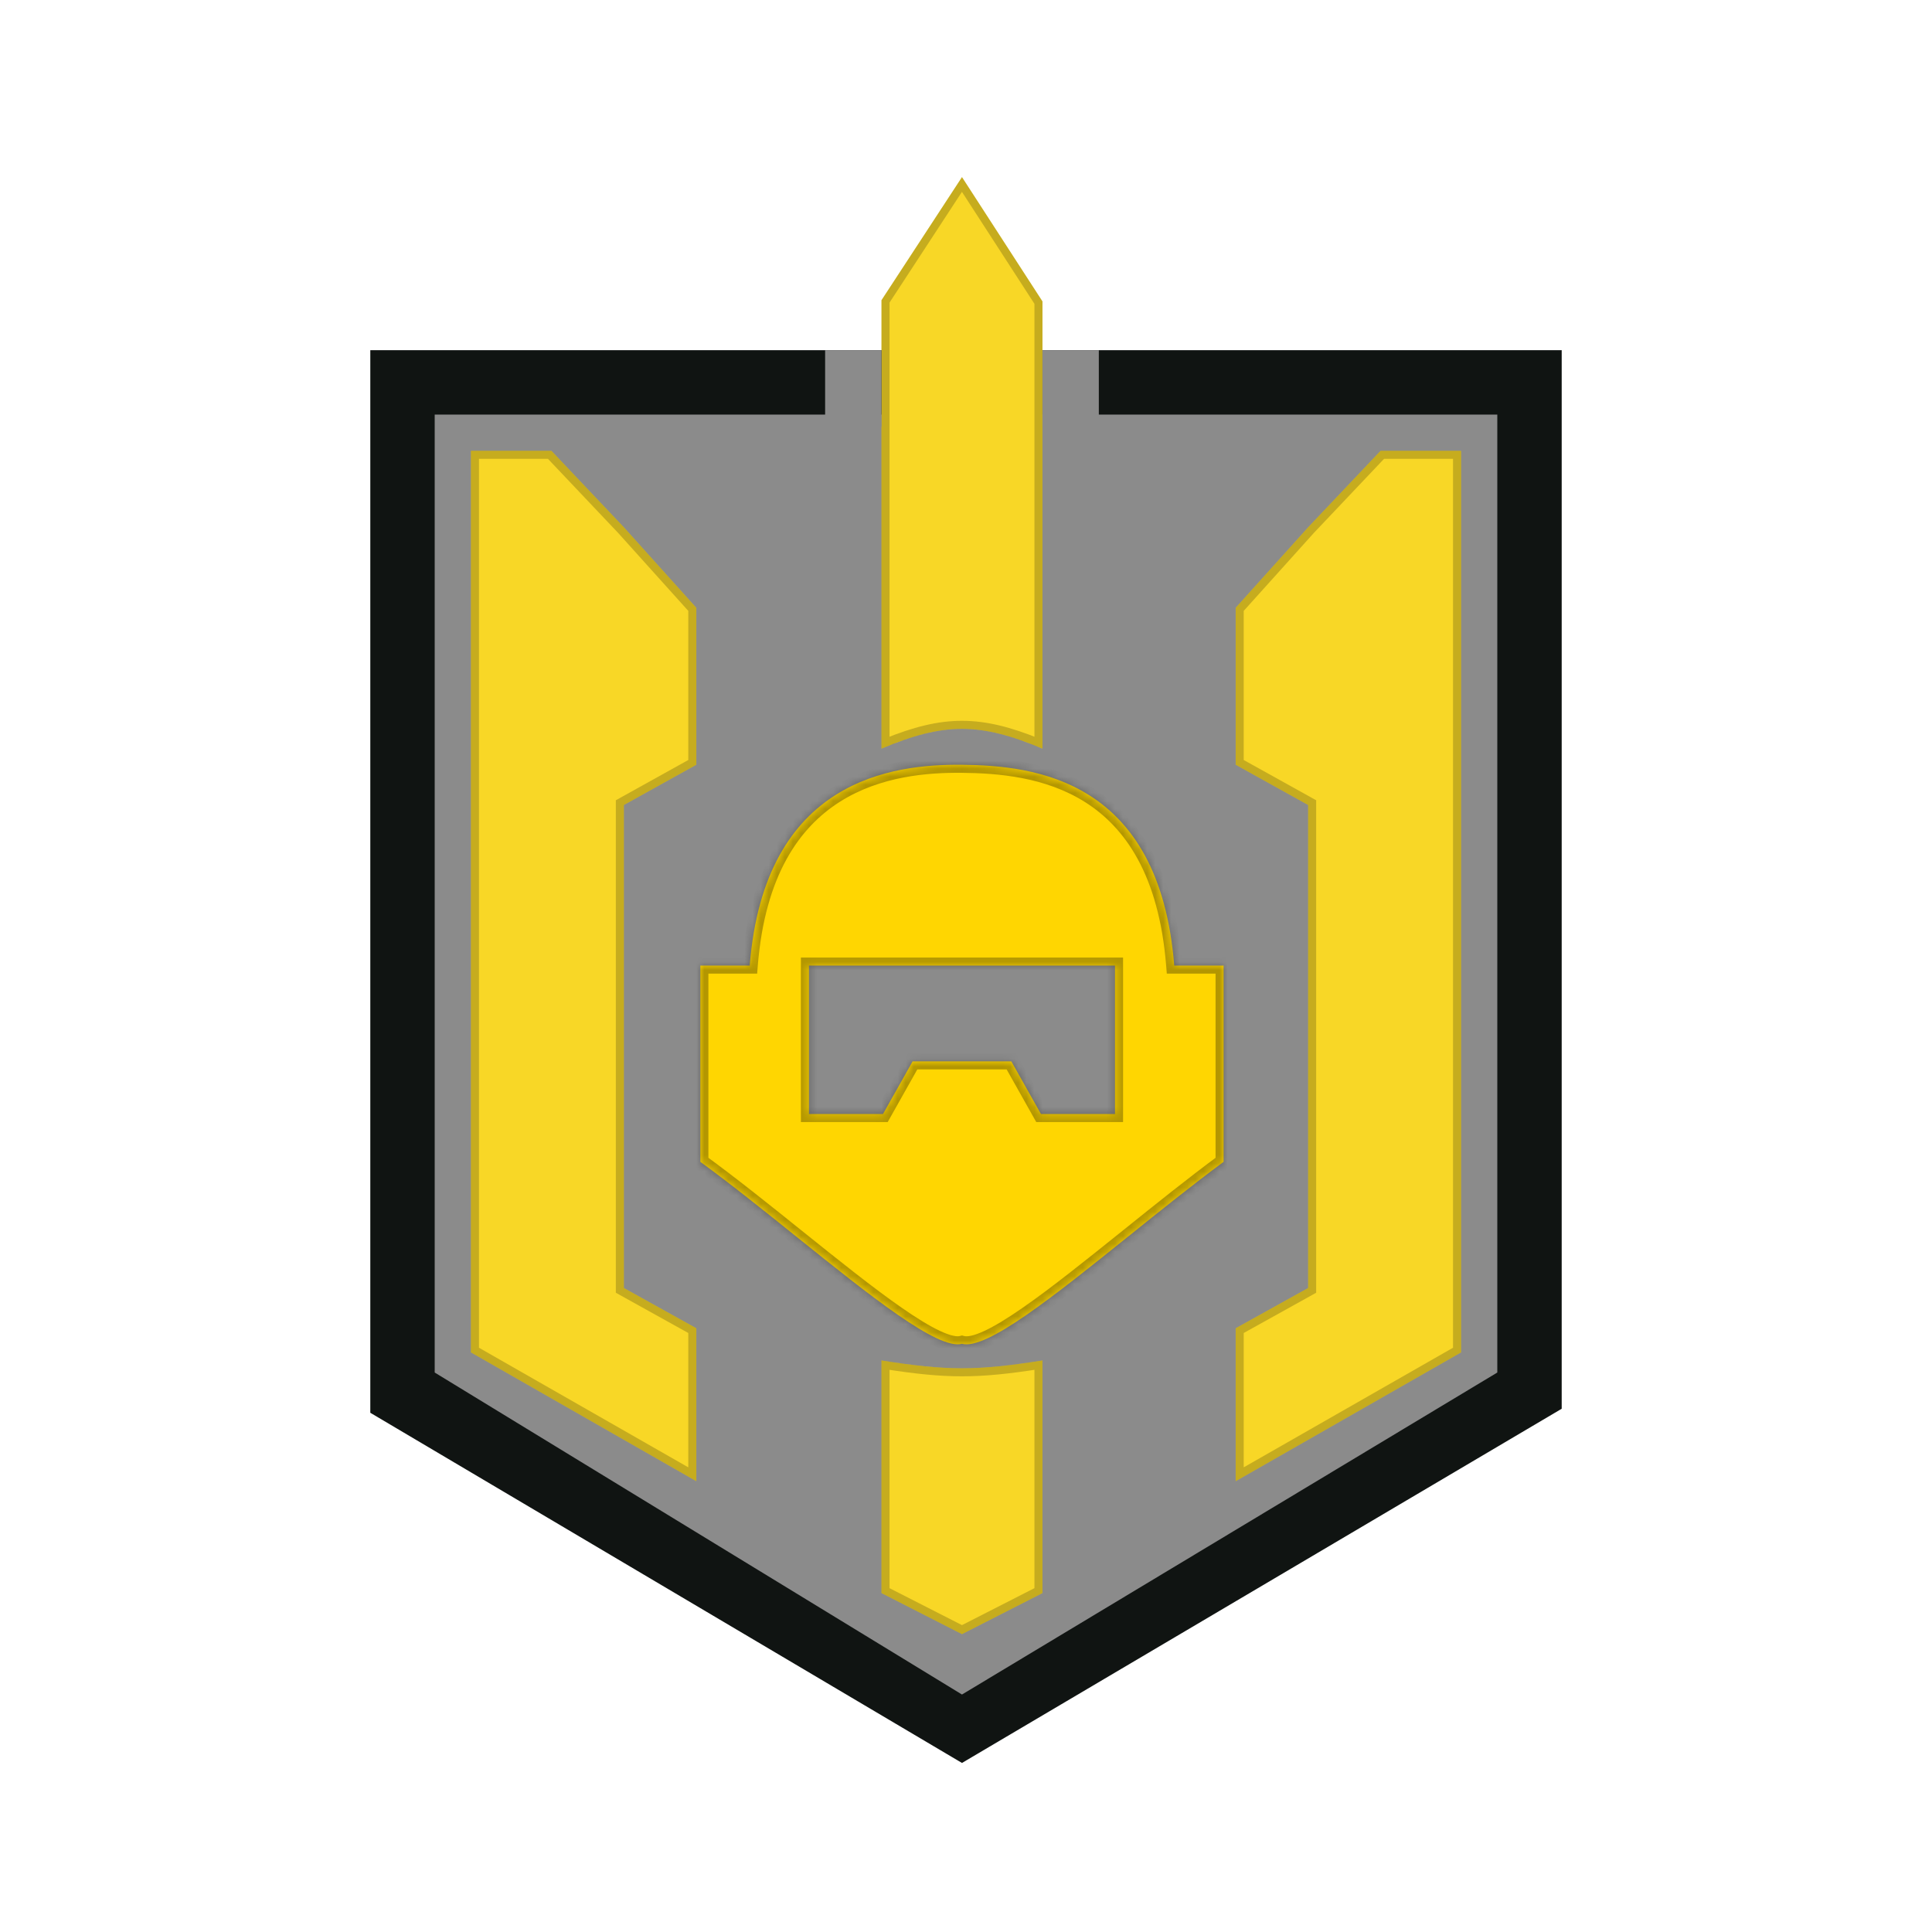 <svg width="240" height="240" viewBox="0 0 240 240" fill="none" xmlns="http://www.w3.org/2000/svg">
<path d="M119.5 219L46 175.5V43.5L194 43.5V175L119.5 219Z" fill="#101412"/>
<path d="M119.5 210.5L54 170.5V51.5L186 51.5V170.5L119.5 210.5Z" fill="#8B8B8B"/>
<path d="M109.5 37.292L119.5 22L129.5 37.443V93C121.722 89.723 117.278 89.723 109.5 93V37.292Z" fill="#F8D726"/>
<path d="M119.498 22.917L129 37.591V92.252C125.403 90.79 122.462 90.042 119.5 90.042C116.538 90.042 113.597 90.79 110 92.252V37.441L119.498 22.917Z" stroke="black" stroke-opacity="0.2"/>
<path d="M129.5 197.9L119.5 203L109.5 197.9V169C117.667 170.295 121.333 170.295 129.5 169V197.9Z" fill="#F8D726"/>
<path d="M119.5 202.439L110 197.594V169.584C117.629 170.766 121.371 170.766 129 169.584V197.594L119.5 202.439Z" stroke="black" stroke-opacity="0.2"/>
<path d="M153.5 165L162.5 160V100L153.5 95V75.5L162.5 65.5L171.5 56H181.5V168L153.5 184V165Z" fill="#F8D726"/>
<path d="M181 167.71L154 183.138V165.294L162.743 160.437L163 160.294V160V100V99.706L162.743 99.563L154 94.706V75.692L162.867 65.839L171.715 56.5H181V167.71Z" stroke="black" stroke-opacity="0.2"/>
<path d="M86.5 165L77.5 160V100L86.5 95V75.5L77.5 65.5L68.5 56H58.5V168L86.5 184V165Z" fill="#F8D726"/>
<path d="M59 167.71L86 183.138V165.294L77.257 160.437L77 160.294V160V100V99.706L77.257 99.563L86 94.706V75.692L77.133 65.839L68.285 56.5H59V167.71Z" stroke="black" stroke-opacity="0.2"/>
<path d="M102.5 43.5H109.5V53H102.5V43.5Z" fill="#8B8B8B"/>
<path d="M129.5 43.5H136.5V53H129.5V43.5Z" fill="#8B8B8B"/>
<mask id="path-13-inside-1_519_65" fill="white">
<path fill-rule="evenodd" clip-rule="evenodd" d="M93.132 119.95L87 119.95V144.332C90.786 147.086 94.922 150.406 98.958 153.645C107.997 160.901 116.533 167.752 119.5 166.93C122.517 167.766 130.989 160.962 140.229 153.541C144.133 150.405 148.175 147.159 152 144.332V119.95L145.868 119.95C144.028 96.757 128.461 95.094 119.5 95.003C110.973 94.916 94.972 96.757 93.132 119.95ZM138.51 119.95H100.491V138.385H109.689L113.368 131.844H119.194H125.632L129.311 138.385H138.51V119.95Z"/>
</mask>
<path fill-rule="evenodd" clip-rule="evenodd" d="M93.132 119.95L87 119.95V144.332C90.786 147.086 94.922 150.406 98.958 153.645C107.997 160.901 116.533 167.752 119.5 166.93C122.517 167.766 130.989 160.962 140.229 153.541C144.133 150.405 148.175 147.159 152 144.332V119.95L145.868 119.95C144.028 96.757 128.461 95.094 119.5 95.003C110.973 94.916 94.972 96.757 93.132 119.95ZM138.51 119.95H100.491V138.385H109.689L113.368 131.844H119.194H125.632L129.311 138.385H138.51V119.95Z" fill="#FFD601"/>
<path d="M87 119.95L87 118.95L86 118.95V119.95H87ZM93.132 119.95L93.132 120.95L94.056 120.95L94.129 120.029L93.132 119.95ZM87 144.332H86V144.841L86.412 145.141L87 144.332ZM98.958 153.645L99.584 152.866L99.584 152.866L98.958 153.645ZM119.5 166.93L119.767 165.966L119.5 165.893L119.233 165.966L119.5 166.93ZM140.229 153.541L140.855 154.32L140.855 154.32L140.229 153.541ZM152 144.332L152.594 145.136L153 144.837V144.332H152ZM152 119.95H153V118.95L152 118.95L152 119.95ZM145.868 119.95L144.871 120.029L144.944 120.95L145.868 120.95L145.868 119.95ZM119.5 95.003L119.51 94.003L119.5 95.003ZM100.491 119.95V118.95H99.491V119.95H100.491ZM138.51 119.95H139.51V118.95H138.51V119.95ZM100.491 138.385H99.491V139.385H100.491V138.385ZM109.689 138.385V139.385H110.274L110.56 138.876L109.689 138.385ZM113.368 131.844V130.844H112.783L112.496 131.354L113.368 131.844ZM125.632 131.844L126.504 131.354L126.217 130.844H125.632V131.844ZM129.311 138.385L128.44 138.876L128.727 139.385H129.311V138.385ZM138.51 138.385V139.385H139.51V138.385H138.51ZM87 120.95L93.132 120.95L93.132 118.95L87 118.95L87 120.95ZM88 144.332V119.95H86V144.332H88ZM99.584 152.866C95.553 149.63 91.397 146.294 87.588 143.523L86.412 145.141C90.174 147.878 94.291 151.182 98.332 154.425L99.584 152.866ZM119.233 165.966C119.084 166.008 118.81 166.022 118.36 165.918C117.919 165.817 117.378 165.619 116.736 165.317C115.451 164.712 113.876 163.742 112.075 162.495C108.476 160.002 104.113 156.501 99.584 152.866L98.332 154.425C102.842 158.045 107.266 161.597 110.936 164.139C112.77 165.409 114.45 166.451 115.883 167.126C116.6 167.464 117.283 167.723 117.912 167.868C118.532 168.01 119.174 168.058 119.767 167.894L119.233 165.966ZM139.603 152.761C134.973 156.48 130.576 160.01 126.962 162.509C125.154 163.76 123.577 164.727 122.289 165.328C121.646 165.629 121.103 165.824 120.66 165.923C120.208 166.025 119.926 166.011 119.767 165.966L119.233 167.894C119.828 168.059 120.471 168.015 121.096 167.875C121.73 167.733 122.416 167.477 123.136 167.141C124.574 166.469 126.258 165.428 128.1 164.154C131.786 161.605 136.245 158.023 140.855 154.32L139.603 152.761ZM151.406 143.528C147.561 146.368 143.504 149.628 139.603 152.761L140.855 154.32C144.763 151.181 148.788 147.949 152.594 145.136L151.406 143.528ZM151 119.95V144.332H153V119.95H151ZM145.868 120.95L152 120.95L152 118.95L145.868 118.95L145.868 120.95ZM119.49 96.003C123.941 96.048 129.828 96.491 134.819 99.658C139.742 102.782 143.971 108.677 144.871 120.029L146.865 119.871C145.926 108.03 141.451 101.498 135.89 97.969C130.397 94.483 124.02 94.049 119.51 94.003L119.49 96.003ZM94.129 120.029C95.029 108.686 99.36 102.742 104.343 99.592C109.388 96.401 115.279 95.96 119.49 96.003L119.51 94.003C115.193 93.959 108.82 94.395 103.274 97.901C97.664 101.448 93.075 108.022 92.135 119.871L94.129 120.029ZM100.491 120.95H138.51V118.95H100.491V120.95ZM101.491 138.385V119.95H99.491V138.385H101.491ZM109.689 137.385H100.491V139.385H109.689V137.385ZM112.496 131.354L108.817 137.895L110.56 138.876L114.24 132.334L112.496 131.354ZM119.194 130.844H113.368V132.844H119.194V130.844ZM125.632 130.844H119.194V132.844H125.632V130.844ZM130.183 137.895L126.504 131.354L124.761 132.334L128.44 138.876L130.183 137.895ZM138.51 137.385H129.311V139.385H138.51V137.385ZM137.51 119.95V138.385H139.51V119.95H137.51Z" fill="black" fill-opacity="0.3" mask="url(#path-13-inside-1_519_65)"/>
</svg>
